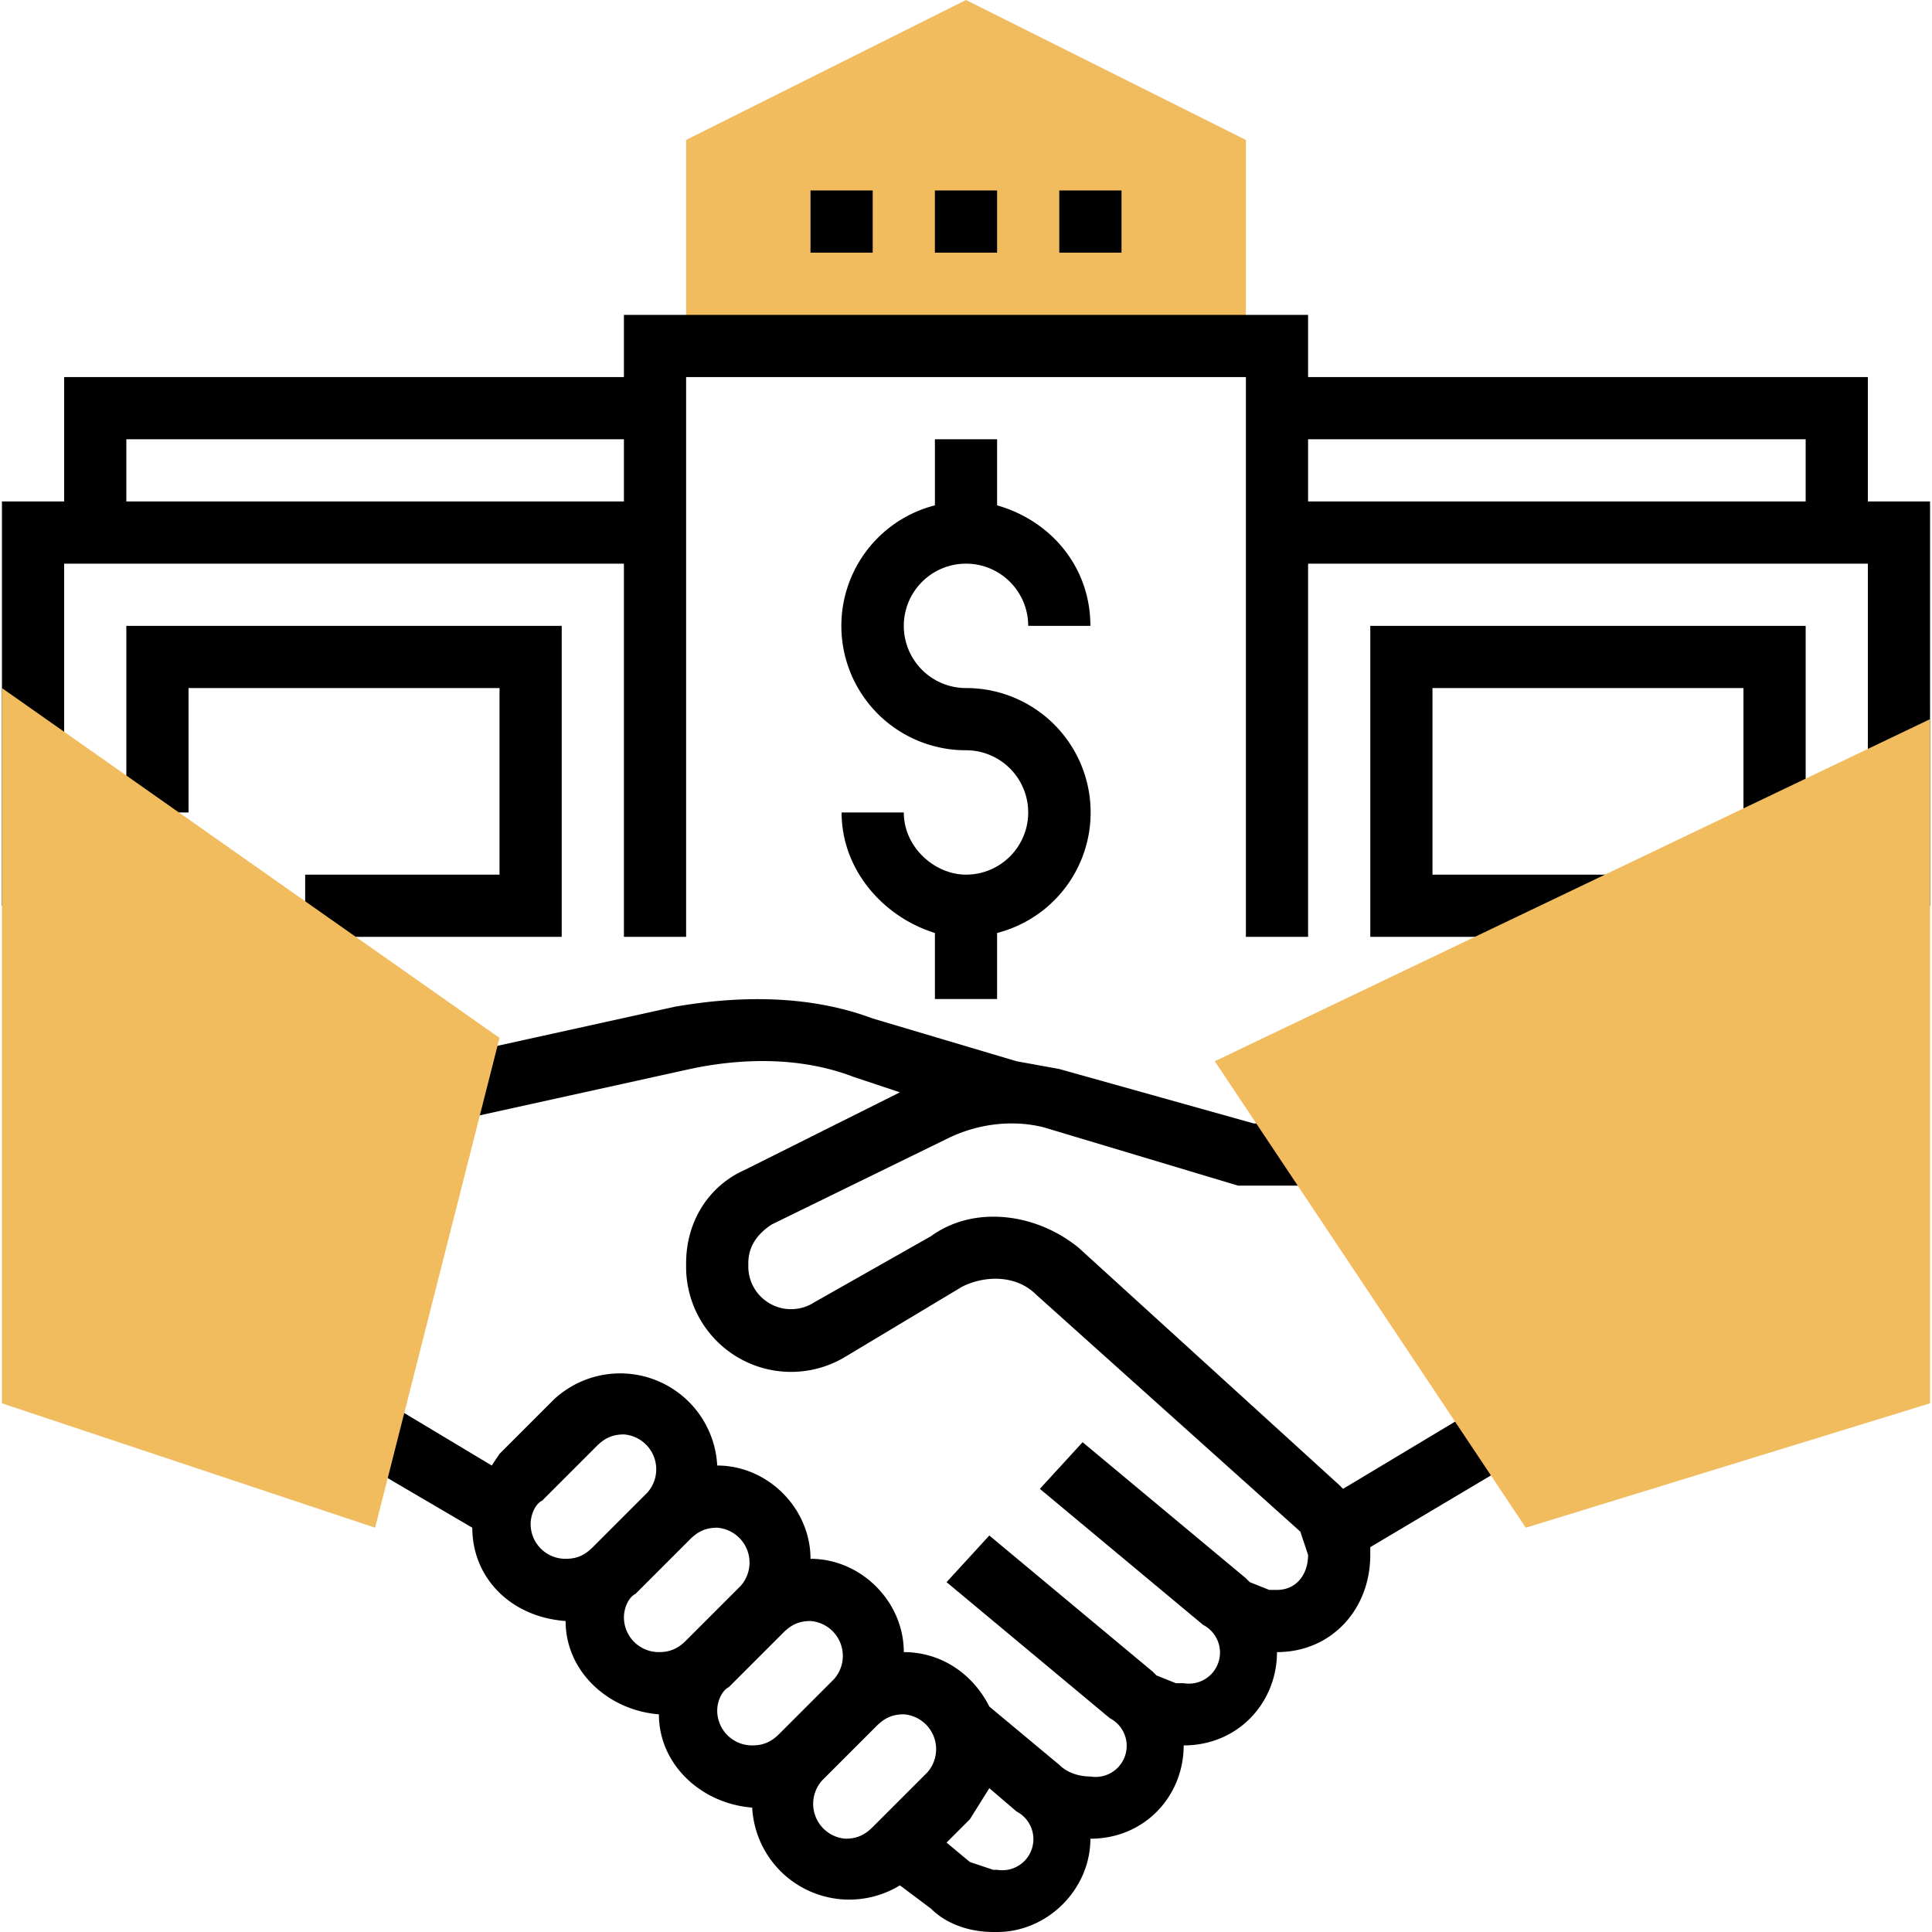 <svg height="661" viewBox="0 0 496 497" width="661" xmlns="http://www.w3.org/2000/svg"><path d="M248 0l-72 36v53h144V36zm0 0" fill="#f0bc5e"/><path d="M248 225c-8 0-16-7-16-16h-16c0 15 11 27 24 31v17h16v-17a32 32 0 0 0-8-63 16 16 0 1 1 16-16h16c0-15-10-27-24-31v-17h-16v17a32 32 0 0 0 8 63 16 16 0 0 1 0 32zm0 0M380 362l-35 21-1-1-67-61c-11-9-27-11-38-3l-30 17a11 11 0 0 1-17-9v-1c0-5 3-8 6-10l45-22c8-4 17-5 25-3l50 15h18v-16h-14l-50-14-11-2-37-11c-16-6-34-6-51-3l-59 13 4 16 59-13c14-3 29-3 42 2l12 4-40 20c-9 4-15 13-15 24v1a27 27 0 0 0 41 23l30-18c6-3 14-3 19 2l68 61 2 6c0 5-3 9-8 9h-2l-5-2-1-1-42-35-11 12 42 35a8 8 0 0 1-5 15h-2l-5-2-1-1-42-35-11 12 42 35a8 8 0 0 1-5 15c-3 0-6-1-8-3l-18-15c-4-8-12-14-22-14 0-13-11-24-24-24 0-13-11-24-24-24a25 25 0 0 0-42-17l-14 14-2 3-25-15-9 14 29 17c0 13 10 23 24 24 0 13 11 23 24 24 0 13 11 23 24 24a25 25 0 0 0 38 20l8 6c4 4 10 6 16 6h1c13 0 24-11 24-24 14 0 24-11 24-24 14 0 24-11 24-24 14 0 24-11 24-25v-2l37-22zm-244 30c0-2 1-5 3-6l14-14c2-2 4-3 7-3a9 9 0 0 1 6 15l-14 14c-2 2-4 3-7 3-5 0-9-4-9-9zm24 24c0-2 1-5 3-6l14-14c2-2 4-3 7-3a9 9 0 0 1 6 15l-14 14c-2 2-4 3-7 3-5 0-9-4-9-9zm24 24c0-2 1-5 3-6l14-14c2-2 4-3 7-3a9 9 0 0 1 6 15l-14 14c-2 2-4 3-7 3-5 0-9-4-9-9zm33 33a9 9 0 0 1-6-15l14-14c2-2 4-3 7-3a9 9 0 0 1 6 15l-14 14c-2 2-4 3-7 3zm39 8h-1l-6-2-6-5 6-6 5-8 7 6a8 8 0 0 1-5 15zm0 0"/><path d="M480 129V97H336V81H160v16H16v32H0v104h16v-88h144v96h16V97h144v144h16v-96h144v88h16V129zm-448 0v-16h128v16zm304-16h128v16H336zm0 0"/><path d="M352 241h66v-16h-50v-48h80v39h16v-55H352zm0 0M78 225v16h66v-80H32v48h16v-32h80v48zm0 0M240 49h16v16h-16zm0 0M272 49h16v16h-16zm0 0M208 49h16v16h-16zm0 0"/><g fill="#f0bc5e"><path d="M312 273l80 120 104-32V185zm0 0M0 177v184l96 32 32-126zm0 0"/></g></svg>